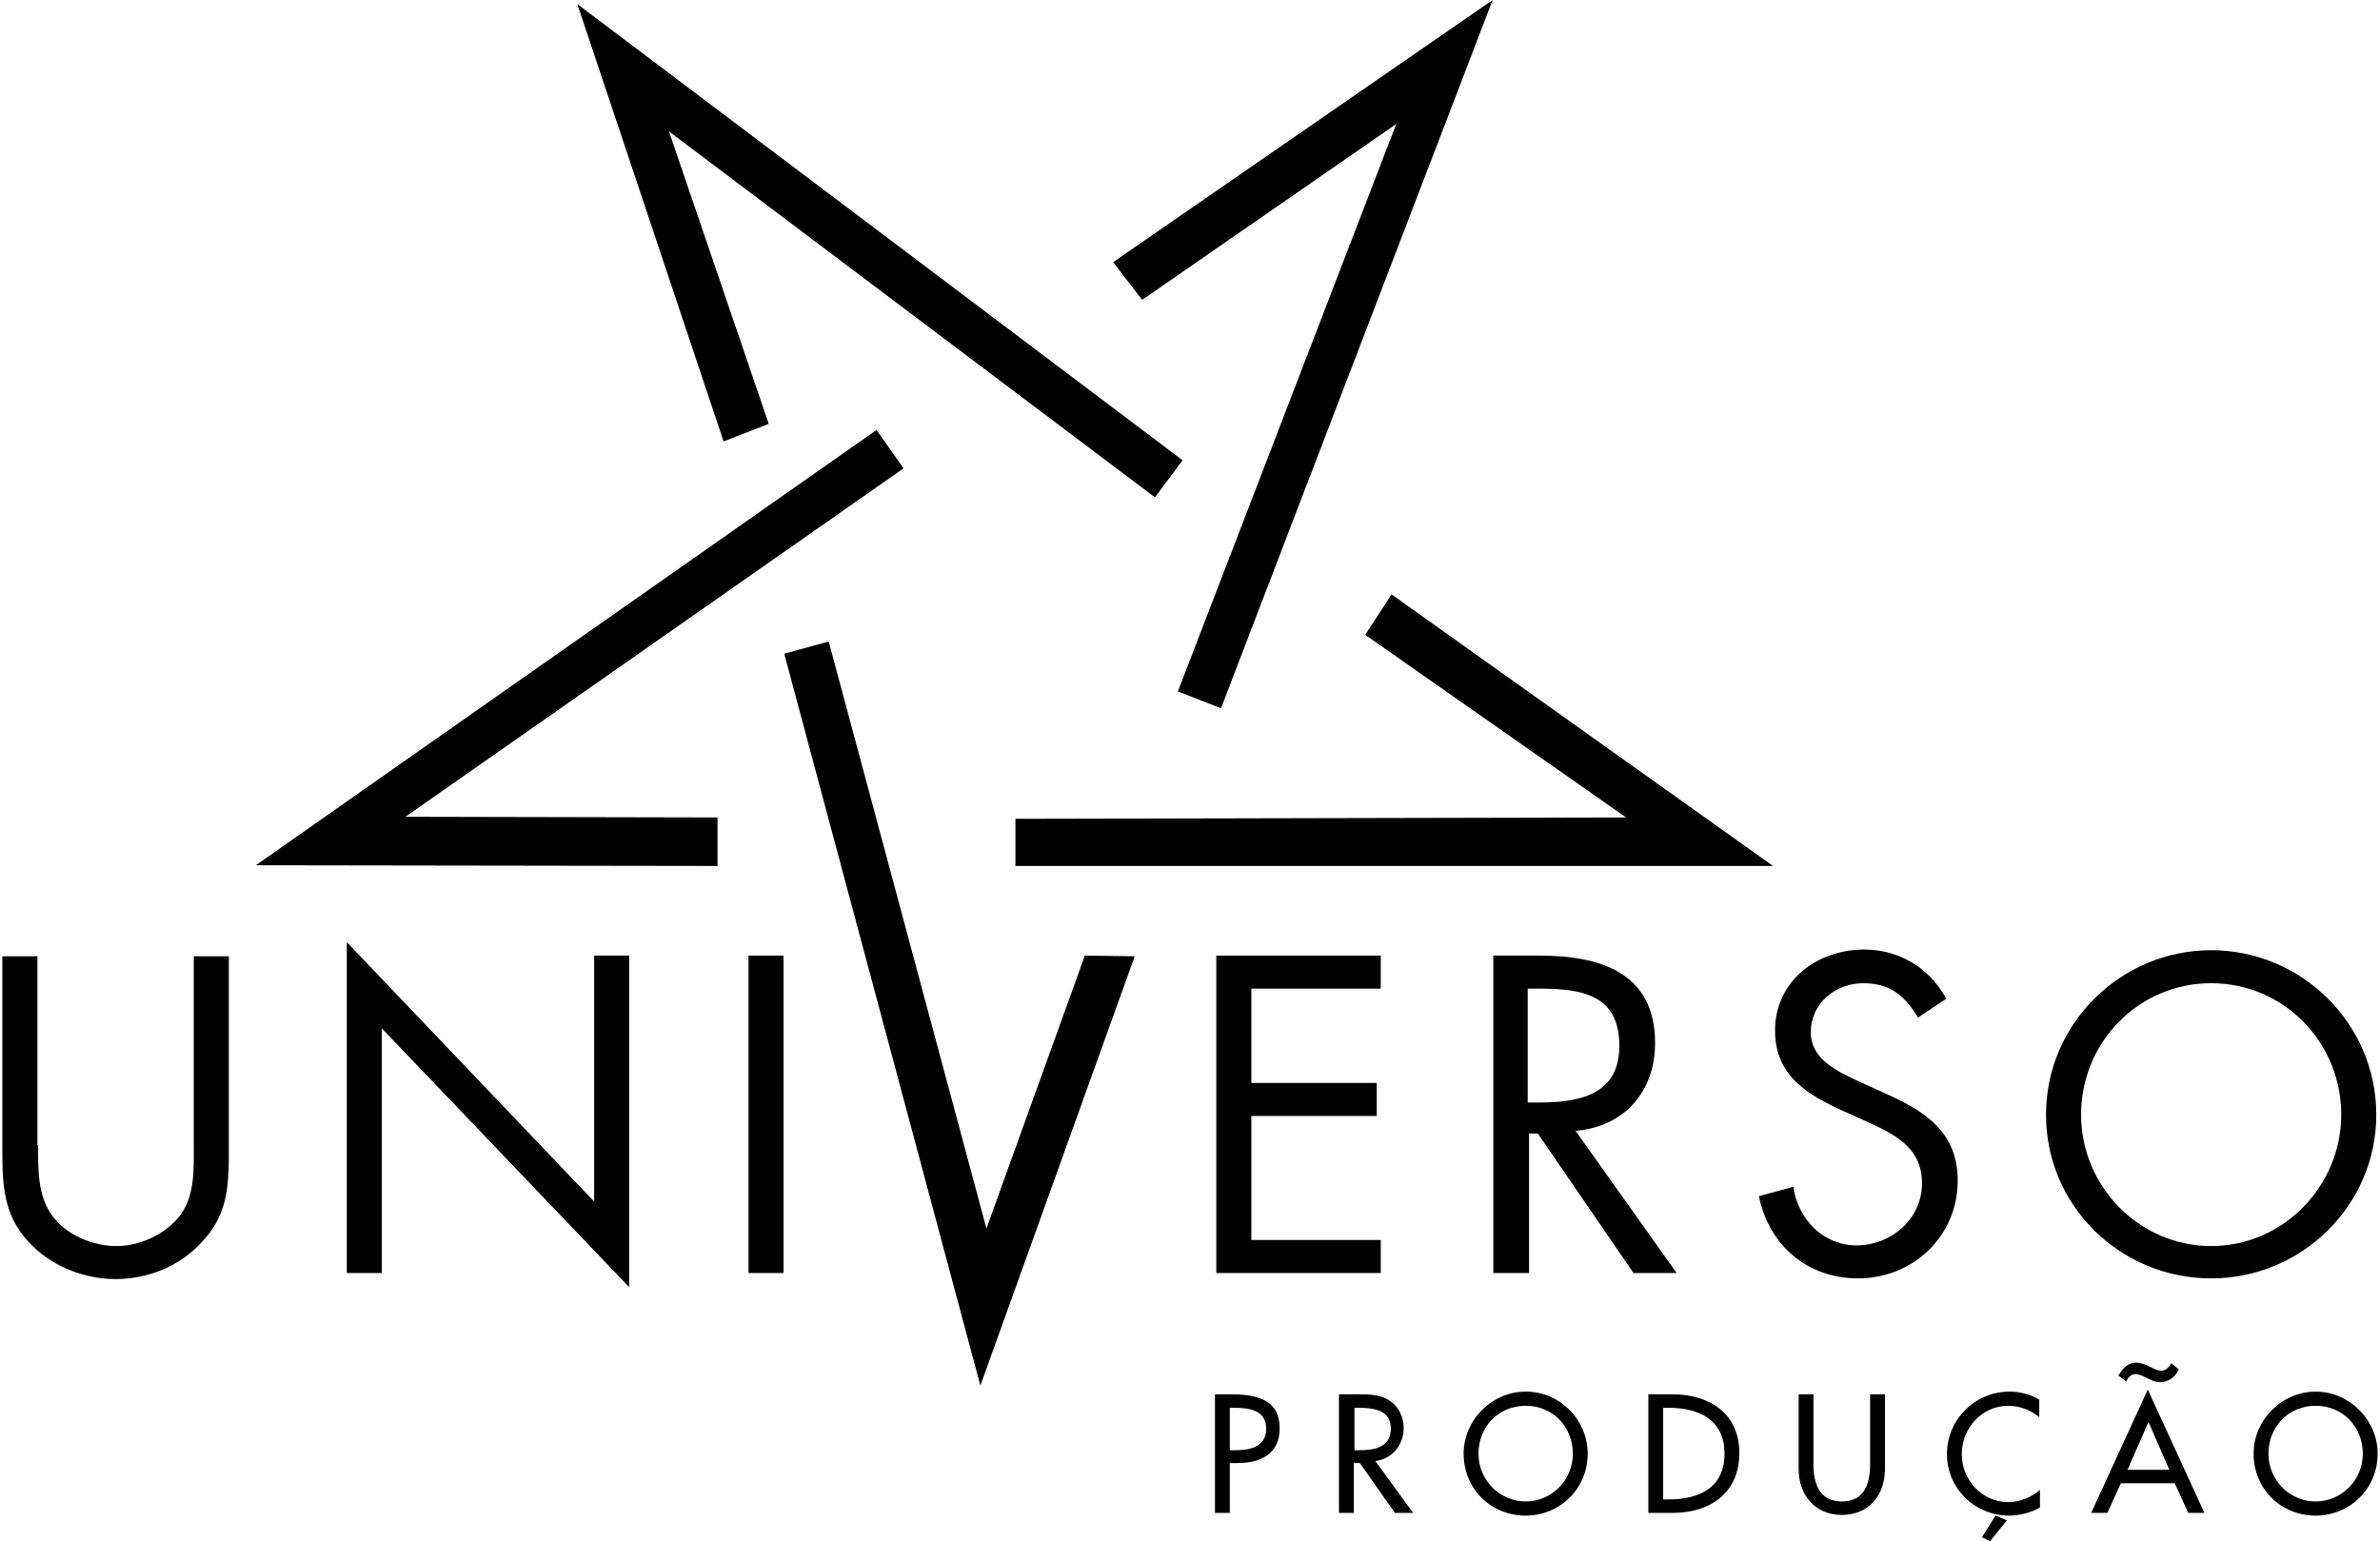 <!-- Generated by IcoMoon.io -->
<svg version="1.1" xmlns="http://www.w3.org/2000/svg" width="1581" height="1024" viewBox="0 0 1581 1024">
<title></title>
<g id="icomoon-ignore">
</g>
<path d="M816.918 1005.194h-9.85v-78.804h11.194c24.178 0 31.79 8.508 31.79 22.835 0 16.566-12.537 22.835-27.76 22.835h-5.373v33.134zM816.918 963.554h3.134c9.85 0 21.045-1.791 21.045-14.328s-11.641-13.88-21.491-13.88h-2.687v28.208z"></path>
<path d="M938.706 1005.194h-12.089l-23.283-33.134h-4.029v33.134h-9.85v-78.804h12.089c7.164 0 14.328 0 20.597 3.582 6.716 4.029 10.298 11.194 10.298 18.806 0 11.194-7.612 20.597-18.806 21.939l25.074 34.476zM899.752 963.554h3.134c9.85 0 21.045-1.791 21.045-14.328s-11.641-13.88-21.491-13.88h-2.687v28.208z"></path>
<path d="M1054.673 965.793c0 23.283-18.358 41.193-41.193 41.193s-41.193-17.462-41.193-41.193c0-22.387 18.806-41.193 41.193-41.193 22.835 0 41.193 18.806 41.193 41.193v0zM1044.822 965.793c0-17.462-12.985-31.79-31.343-31.79s-31.343 14.328-31.343 31.79c0 17.91 14.328 31.79 31.343 31.79s31.343-13.88 31.343-31.79z"></path>
<path d="M1094.97 926.391h16.119c24.178 0 44.327 12.537 44.327 38.955 0 26.865-19.701 39.849-44.327 39.849h-16.119v-78.804zM1104.821 996.24h3.582c20.149 0 37.163-7.612 37.163-30.447s-17.462-30.447-37.163-30.447h-3.582v60.894z"></path>
<path d="M1204.668 926.391v46.565c0 12.985 4.029 24.626 18.806 24.626 15.223 0 18.806-12.089 18.806-24.626v-46.565h9.85v49.7c0 17.462-10.746 30.447-28.656 30.447s-28.656-13.433-28.656-30.447v-49.7h9.85z"></path>
<path d="M1354.664 941.615c-5.821-4.925-13.433-7.612-20.597-7.612-17.462 0-30.895 14.776-30.895 32.238 0 17.014 13.433 31.79 30.895 31.79 7.612 0 15.223-3.134 21.045-8.060v11.641c-6.269 3.582-13.88 5.373-20.597 5.373-22.387 0-41.193-17.91-41.193-40.745 0-23.283 18.806-41.64 41.64-41.64 6.716 0 13.88 1.791 19.701 5.373v11.641zM1321.979 1024l-5.373-2.687 8.955-14.328 7.612 3.134-11.194 13.88z"></path>
<path d="M1408.841 985.493l-8.955 19.701h-10.746l37.611-81.937 37.611 81.937h-10.746l-8.955-19.701h-35.82zM1407.051 913.854l0.448-0.448c2.687-4.029 5.821-8.060 11.194-8.060 3.582 0 6.716 1.343 9.402 2.687s5.373 2.687 7.612 2.687c3.134 0 5.373-2.687 6.716-4.925l4.925 4.029c-2.239 4.925-6.716 8.508-12.537 8.508-3.134 0-5.821-1.343-8.508-2.687s-5.373-2.687-8.060-2.687c-2.687 0-4.925 2.687-5.821 4.925l-5.373-4.029zM1427.199 944.748l-13.88 31.79h27.76l-13.88-31.79z"></path>
<path d="M1579.433 965.793c0 23.283-18.358 41.193-41.193 41.193s-41.193-17.462-41.193-41.193c0-22.387 18.806-41.193 41.193-41.193s41.193 18.806 41.193 41.193v0zM1569.583 965.793c0-17.462-12.985-31.79-31.343-31.79s-31.343 14.328-31.343 31.79c0 17.91 14.328 31.79 31.343 31.79s31.343-13.88 31.343-31.79z"></path>
<path d="M476.63 543.119l-207.308-0.448 330.885-231.486-17.91-25.522-412.376 289.245 306.707 0.448z"></path>
<path d="M720.653 634.907l-65.371 181.338-104.773-389.988-29.551 8.060 130.294 486.255 102.534-285.216z"></path>
<path d="M906.916 421.779l173.278 121.34-405.66 0.896v31.343h503.269l-253.425-180.442z"></path>
<path d="M758.712 199.248l168.801-116.863-145.070 377.004 28.656 11.194 180.442-470.583-252.082 174.174z"></path>
<path d="M510.659 281.634l-66.267-194.323 322.827 243.127 18.358-24.626-402.077-303.125 97.161 290.588z"></path>
<path d="M25.3 760.725c0 15.671-0.448 33.581 9.402 47.013 9.402 12.985 27.312 20.149 42.536 20.149s31.343-7.164 41.193-18.806c11.194-13.433 10.298-31.79 10.298-48.357v-125.369h23.283v132.085c0 22.835-1.791 41.193-18.358 58.207-14.328 15.671-35.372 24.178-56.864 24.178-19.701 0-40.297-7.612-54.625-21.491-18.358-17.462-20.597-36.715-20.597-60.894v-132.085h23.283v125.369z"></path>
<path d="M230.369 625.952l164.324 172.382v-163.428h23.283v220.292l-164.324-171.936v162.532h-23.283z"></path>
<path d="M497.227 634.907h23.283v210.889h-23.283v-210.889z"></path>
<path d="M807.964 634.907h109.251v21.939h-85.968v62.685h83.281v21.939h-83.281v82.385h85.968v21.939h-109.251z"></path>
<path d="M1015.271 845.796h-23.283v-210.889h30.447c39.849 0 77.012 10.746 77.012 58.207 0 32.238-20.597 55.521-52.834 58.207l67.162 94.474h-28.656l-63.58-92.684h-5.821v92.684h-0.448zM1015.271 732.516h7.164c26.417 0 53.282-4.925 53.282-37.611 0-34.476-25.522-38.059-53.73-38.059h-7.164v75.669z"></path>
<path d="M1274.070 676.1c-8.508-14.328-18.358-22.835-36.268-22.835-18.806 0-34.924 13.433-34.924 32.686 0 18.358 18.806 26.417 33.134 33.134l13.88 6.269c27.312 12.089 50.596 25.522 50.596 59.102 0 36.715-29.551 64.923-66.267 64.923-33.581 0-59.102-21.939-65.819-54.625l22.835-6.269c3.134 21.491 19.701 38.955 42.088 38.955 22.835 0 43.432-17.462 43.432-41.193 0-24.626-19.253-33.134-38.955-42.088l-12.985-5.821c-24.626-11.194-45.67-23.731-45.67-53.73 0-32.686 27.76-53.73 59.102-53.73 23.283 0 43.432 12.089 54.625 32.686l-18.806 12.537z"></path>
<path d="M1578.538 740.576c0 60.446-49.7 108.803-109.698 108.803s-109.698-47.909-109.698-108.803c0-60.446 49.7-109.251 109.698-109.251s109.698 48.805 109.698 109.251v0zM1382.425 740.576c0 47.461 38.507 87.311 86.416 87.311s86.416-39.849 86.416-87.311c0-47.909-38.059-87.311-86.416-87.311s-86.416 39.401-86.416 87.311z"></path>
</svg>
